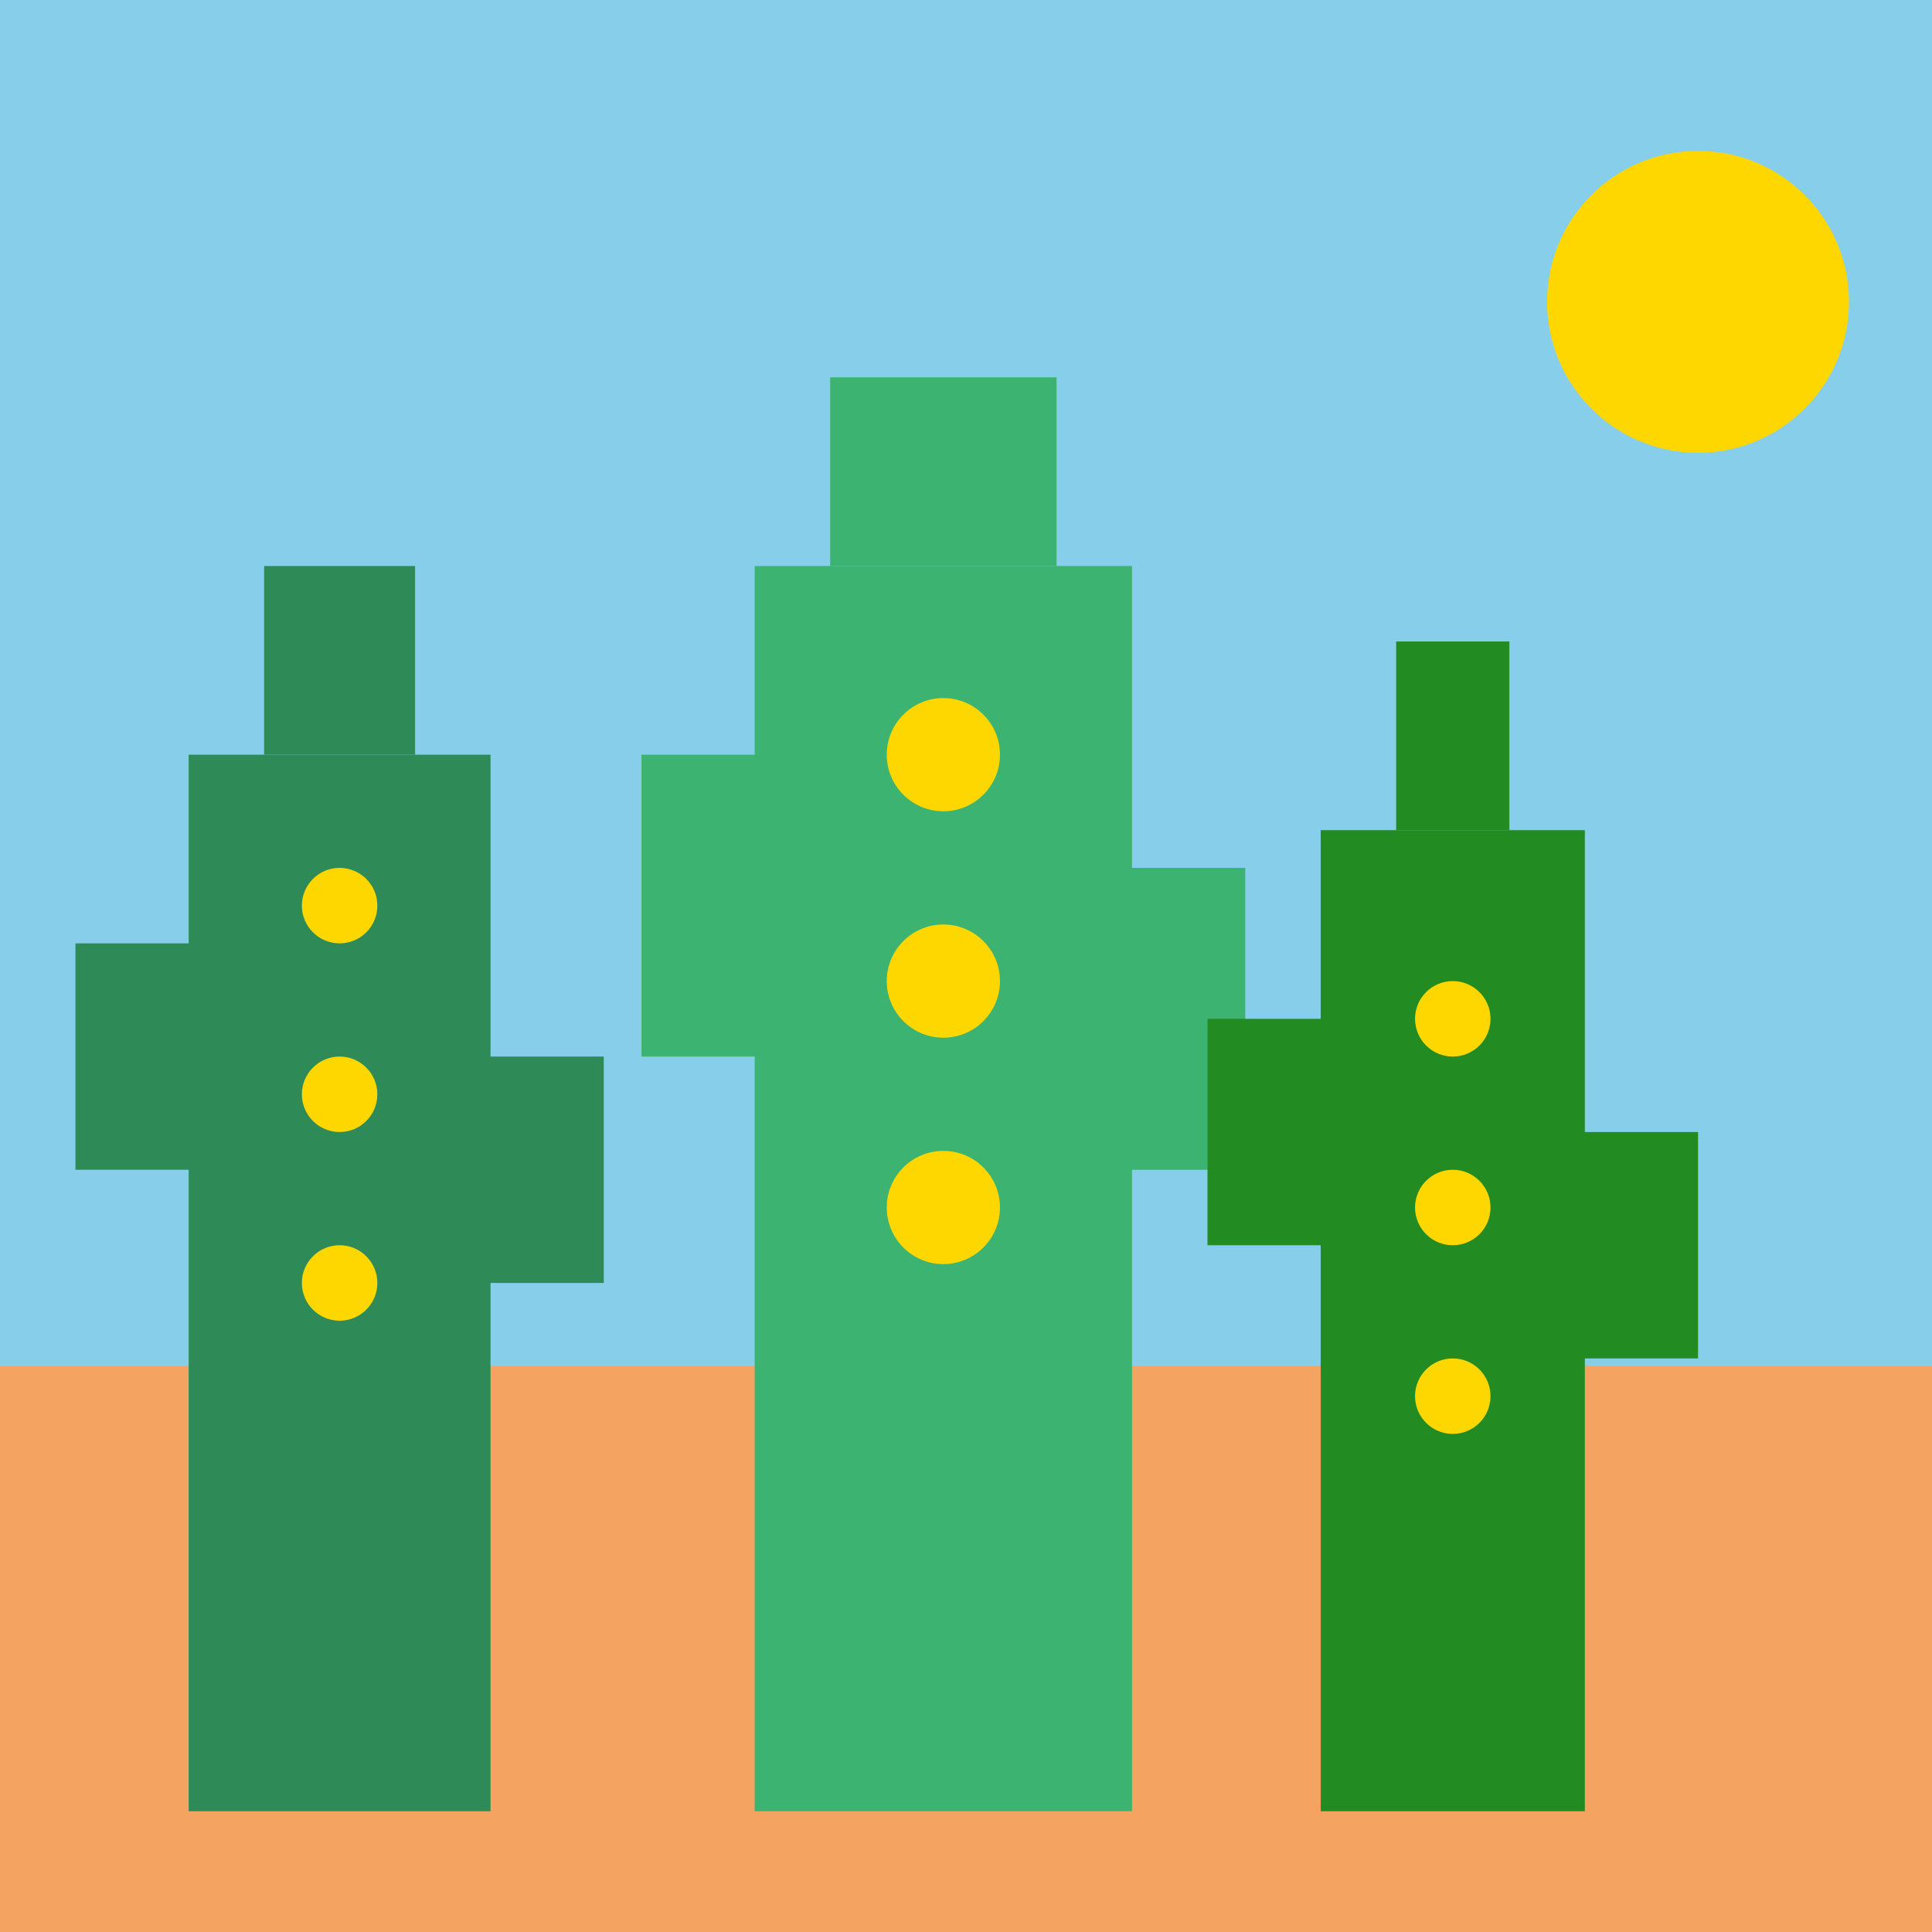 <svg xmlns="http://www.w3.org/2000/svg" viewBox="0 0 512 512">
  <rect width="512" height="512" fill="#87CEEB"/>
  <rect width="512" height="150" y="362" fill="#F4A460"/>
  
  <!-- Cactus Building 1 -->
  <rect x="50" y="200" width="80" height="280" fill="#2E8B57"/>
  <rect x="70" y="150" width="40" height="50" fill="#2E8B57"/>
  <rect x="20" y="250" width="40" height="60" fill="#2E8B57"/>
  <rect x="120" y="280" width="40" height="60" fill="#2E8B57"/>
  
  <!-- Cactus Building 2 -->
  <rect x="200" y="150" width="100" height="330" fill="#3CB371"/>
  <rect x="220" y="100" width="60" height="50" fill="#3CB371"/>
  <rect x="170" y="200" width="50" height="80" fill="#3CB371"/>
  <rect x="280" y="230" width="50" height="80" fill="#3CB371"/>
  
  <!-- Cactus Building 3 -->
  <rect x="350" y="220" width="70" height="260" fill="#228B22"/>
  <rect x="370" y="170" width="30" height="50" fill="#228B22"/>
  <rect x="320" y="270" width="40" height="60" fill="#228B22"/>
  <rect x="410" y="300" width="40" height="60" fill="#228B22"/>
  
  <!-- Windows -->
  <circle cx="90" cy="240" r="10" fill="#FFD700"/>
  <circle cx="90" cy="290" r="10" fill="#FFD700"/>
  <circle cx="90" cy="340" r="10" fill="#FFD700"/>
  <circle cx="250" cy="200" r="15" fill="#FFD700"/>
  <circle cx="250" cy="260" r="15" fill="#FFD700"/>
  <circle cx="250" cy="320" r="15" fill="#FFD700"/>
  <circle cx="385" cy="270" r="10" fill="#FFD700"/>
  <circle cx="385" cy="320" r="10" fill="#FFD700"/>
  <circle cx="385" cy="370" r="10" fill="#FFD700"/>
  
  <!-- Sun -->
  <circle cx="450" cy="80" r="40" fill="#FFD700"/>
</svg>
